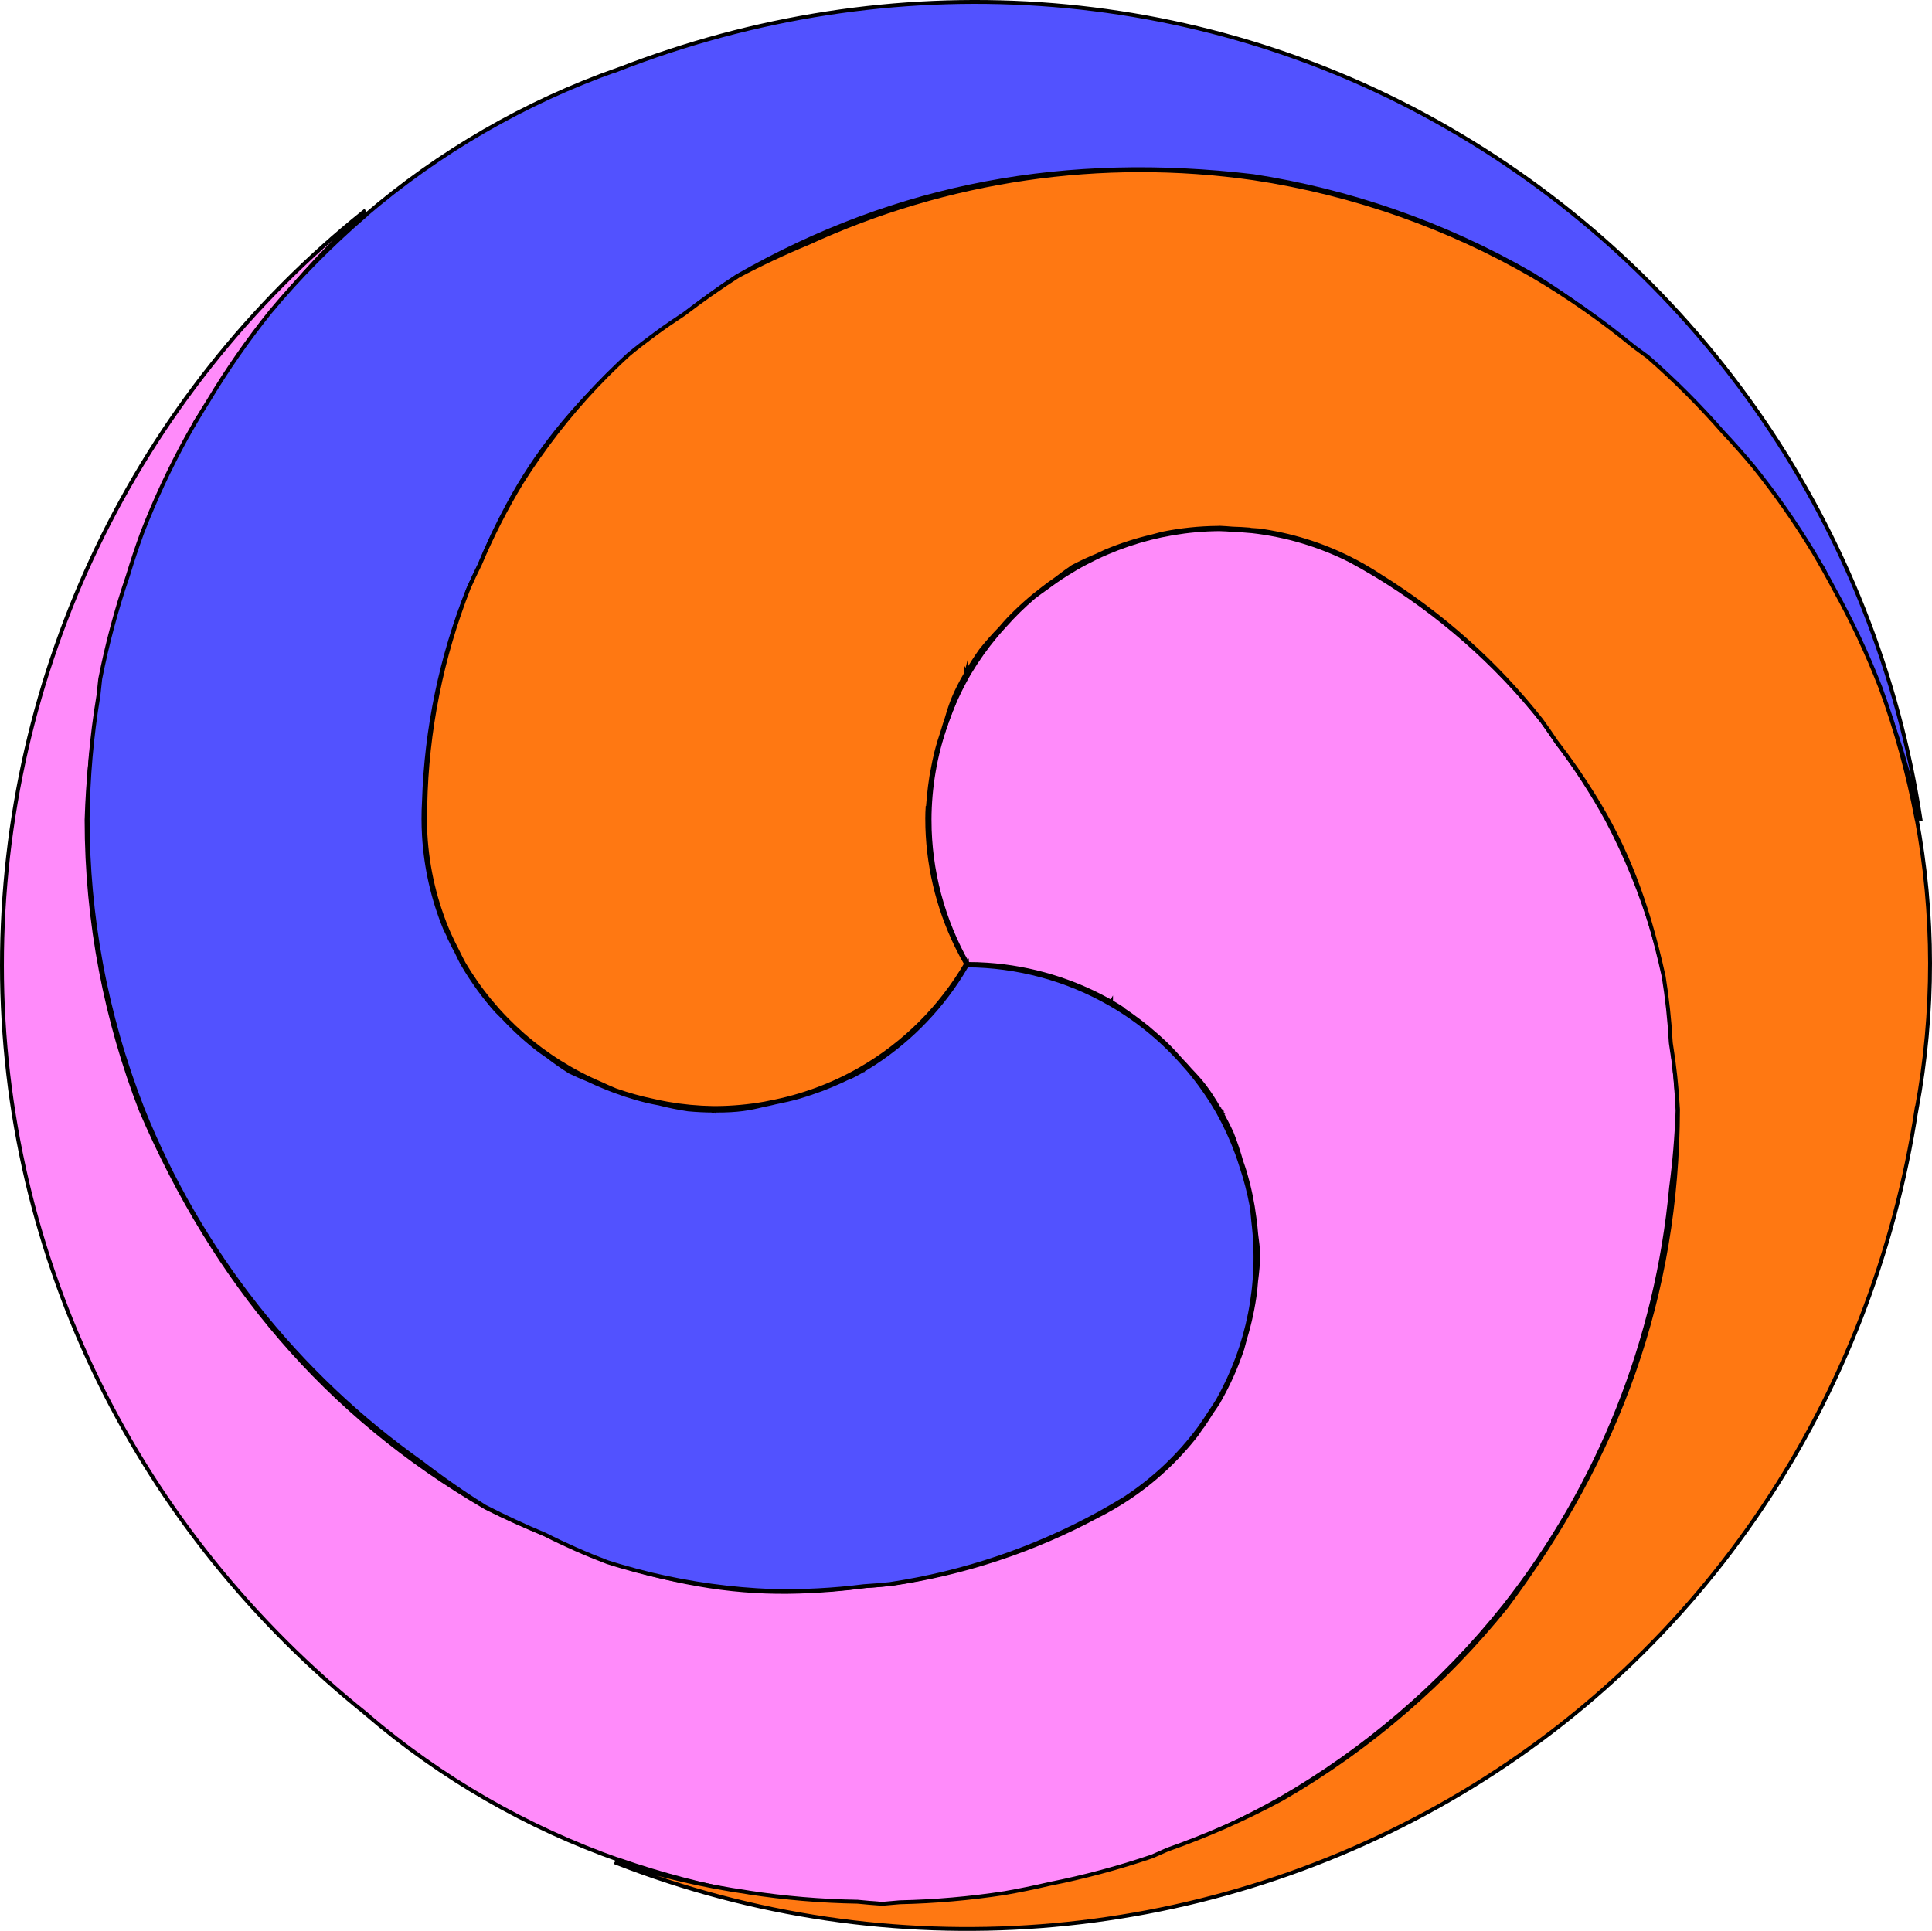 <?xml version="1.0" encoding="UTF-8" standalone="no"?>
<svg
   style="font-style:normal;font-weight:normal;font-size:12px;font-family:Dialog;color-interpolation:auto;fill:#000000;fill-opacity:1;stroke:#000000;stroke-width:1;stroke-linecap:square;stroke-linejoin:miter;stroke-miterlimit:10;stroke-dasharray:none;stroke-dashoffset:0;stroke-opacity:1;color-rendering:auto;image-rendering:auto;shape-rendering:auto;text-rendering:auto"
   width="664.357"
   height="664.052"
   version="1.1"
   id="svg34"
   sodipodi:docname="gankyil2_4.svg"
   inkscape:version="1.3.1 (91b66b0783, 2023-11-16)"
   xmlns:inkscape="http://www.inkscape.org/namespaces/inkscape"
   xmlns:sodipodi="http://sodipodi.sourceforge.net/DTD/sodipodi-0.dtd"
   xmlns="http://www.w3.org/2000/svg"
   xmlns:svg="http://www.w3.org/2000/svg">
  <sodipodi:namedview
     id="namedview34"
     pagecolor="#ffffff"
     bordercolor="#000000"
     borderopacity="0.25"
     inkscape:showpageshadow="2"
     inkscape:pageopacity="0.0"
     inkscape:pagecheckerboard="0"
     inkscape:deskcolor="#d1d1d1"
     inkscape:zoom="1.0975936"
     inkscape:cx="398.59927"
     inkscape:cy="358.51157"
     inkscape:window-width="1920"
     inkscape:window-height="1017"
     inkscape:window-x="-8"
     inkscape:window-y="-8"
     inkscape:window-maximized="1"
     inkscape:current-layer="g2"
     showgrid="false" />
  <!--Generated by the Batik Graphics2D SVG Generator-->
  <defs
     id="genericDefs" />
  <!-- Create a rotation animation -->
  <animateTransform
    attributeName="transform"
    attributeType="XML"
    type="rotate"
    from="360 0 0"
    to="0 0 0"
    dur="8s"
    repeatCount="indefinite"
  />
  <g
     inkscape:groupmode="layer"
     id="layer2"
     inkscape:label="guidelines"
     style="display:inline"
     transform="translate(-727.472,-210.009)" />
  <g
     inkscape:groupmode="layer"
     id="layer3"
     inkscape:label="seed of life"
     transform="translate(-727.472,-210.009)" />
  <g
     inkscape:groupmode="layer"
     id="layer1"
     inkscape:label="guide circles 1"
     style="display:inline"
     transform="translate(-727.472,-210.009)">
    <ellipse
       style="display:none;fill:none;stroke:#000000;stroke-width:1.333;stroke-dasharray:none"
       id="path11"
       cx="1117.597"
       cy="541.764"
       rx="213.885"
       ry="216.279" />
  </g>
  <g
     inkscape:groupmode="layer"
     id="layer4"
     inkscape:label="guide circles 2"
     transform="translate(-727.472,-210.009)">
    <g
       id="g2">
      <path
         id="path159"
         style="fill:#ff8bfa;fill-opacity:1;stroke-width:1.333"
         d="M 852.619,282.807 C 773.937,345.813 728.139,441.175 728.139,542 c 1.2e-4,100.824 46.764,194.575 125.445,257.581 l -0.048,0.021 c 25.672,21.961 55.195,38.97 87.07,50.164 l -0.002,-0.06 c 14.267,4.96 29.656,9.044 44.518,11.58 l 0.123,0.029 c 12.386,1.912 24.889,2.97 37.42,3.166 4.832,0.19 9.668,0.254 14.504,0.189 12.063,-0.254 24.096,-1.307 36.02,-3.152 5.144,-0.901 10.261,-1.947 15.346,-3.139 11.995,-2.365 23.817,-5.533 35.387,-9.482 1.798,-0.772 3.588,-1.563 5.369,-2.373 13.26,-4.97 26.113,-10.963 38.443,-17.926 14.42,-8.326 28.049,-17.952 40.717,-28.76 13.314,-11.358 25.505,-23.97 36.406,-37.66 32.553,-41.417 52.437,-91.363 57.258,-143.82 1.165,-8.745 1.907,-17.542 2.221,-26.359 -0.355,-7.604 -1.027,-15.19 -2.016,-22.738 -0.415,-7.785 -1.252,-15.542 -2.508,-23.236 l -0.018,-0.094 -0.053,-0.229 c -0.215,-0.979 -0.435,-1.957 -0.664,-2.934 -0.101,-0.431 -0.205,-0.862 -0.309,-1.293 -0.875,-3.627 -1.844,-7.232 -2.906,-10.809 -3.987,-13.365 -9.269,-26.313 -15.77,-38.66 -5.075,-9.244 -10.824,-18.104 -17.201,-26.51 -1.654,-2.494 -3.359,-4.954 -5.115,-7.377 -15.963,-20.073 -35.393,-37.147 -57.377,-50.42 -1.426,-0.858 -2.863,-1.699 -4.309,-2.523 -1.411,-0.805 -2.831,-1.594 -4.26,-2.367 -10.594,-5.35 -22.053,-8.772 -33.846,-10.105 -0.178,-0.013 -0.359,-0.025 -0.537,-0.037 -1.956,-0.191 -3.917,-0.323 -5.881,-0.398 -1.625,-0.128 -3.253,-0.216 -4.883,-0.264 h -0.01 l -0.07,0.006 c -21.402,0.204 -42.174,7.269 -59.262,20.156 -1.494,1.031 -2.961,2.104 -4.396,3.215 -3.519,3.004 -6.825,6.248 -9.895,9.709 -1.054,1.136 -2.08,2.297 -3.08,3.48 -3.384,4.042 -6.443,8.345 -9.148,12.869 l -0.01,0.012 c -0.1,0.172 -0.2,0.343 -0.299,0.516 l -0.021,0.035 c -0.082,0.144 -0.164,0.288 -0.246,0.432 v 0.002 l -0.02,0.033 c -2.722,4.816 -5.04,9.85 -6.93,15.049 -0.199,0.578 -0.392,1.157 -0.58,1.738 -3.68,10.528 -5.572,21.597 -5.6,32.75 v 0.164 l -0.518,0.002 v 0.002 l 0.518,-0.002 c 0.036,17.314 4.566,34.322 13.148,49.359 v 0.002 c 2.223,10e-4 4.446,0.077 6.664,0.227 15.19,1.021 29.945,5.497 43.143,13.086 v 0.002 c 0.758,0.436 2.086,1.233 3.803,2.371 -1.25,-0.812 -2.487,-1.638 -3.803,-2.371 4.574,2.924 8.511,5.753 12.008,8.582 0.2,0.164 0.413,0.359 0.615,0.527 0.49,0.403 0.931,0.808 1.404,1.211 -0.074,-0.068 -0.15,-0.132 -0.225,-0.199 1.478,1.268 2.897,2.496 4.453,4 1.988,1.899 3.777,3.902 5.541,5.883 0.549,0.624 1.1,1.093 1.645,1.746 0.411,0.456 0.818,0.916 1.221,1.379 3.653,3.824 6.063,6.587 10.088,13.557 h -0.01 c 3e-4,4.6e-4 -4e-4,0.002 0,0.002 0.01,0.01 0.016,0.019 0.023,0.029 -0.01,-0.011 -0.014,-0.019 -0.022,-0.029 v 0 l 0.018,0.029 v 0.004 c 5e-4,7.9e-4 0,0.001 0,0.002 l 0.24,0.416 0.01,0.012 c 1.449,2.54 2.785,5.143 4.006,7.801 1.243,3.169 2.324,6.399 3.238,9.678 0.448,1.256 0.872,2.522 1.27,3.795 1.498,5.113 2.585,10.337 3.25,15.623 0.262,1.903 0.468,3.813 0.619,5.729 0.329,2.295 0.578,4.6 0.746,6.912 -0.127,3.041 -0.392,6.075 -0.795,9.092 -0.08,1.148 -0.181,2.295 -0.301,3.439 -0.709,5.519 -1.878,10.97 -3.494,16.295 -0.287,1.156 -0.595,2.308 -0.924,3.453 -2.047,6.148 -4.687,12.083 -7.883,17.721 l -0.066,0.104 c -0.054,0.121 -0.108,0.241 -0.162,0.361 -0.806,1.26 -1.64,2.502 -2.502,3.725 -1.006,1.646 -2.059,3.263 -3.158,4.848 -0.136,0.155 -0.272,0.309 -0.408,0.463 -0.489,0.75 -0.988,1.492 -1.496,2.229 -6.723,8.673 -14.827,16.18 -23.988,22.221 -1.652,1.089 -3.335,2.128 -5.049,3.117 v 0.004 c -1.711,0.988 -3.45,1.924 -5.217,2.809 -22.063,11.834 -46.02,19.73 -70.795,23.334 -2.975,0.309 -5.955,0.557 -8.939,0.742 -7.555,1.032 -15.159,1.662 -22.781,1.887 -20.33,0.643 -40.027,-2.145 -65.629,-10.264 -7.028,-2.674 -13.913,-5.707 -20.621,-9.104 -0.177,-0.082 -0.353,-0.164 -0.529,-0.246 -7.13,-2.708 -14.111,-5.793 -20.914,-9.242 -55.306,-32.177 -93.179,-77.465 -118.586,-136.523 -6.043,-15.562 -10.662,-31.645 -13.801,-48.049 -3.277,-17.119 -4.927,-34.511 -4.928,-51.943 0.421,-14.359 1.961,-28.662 4.605,-42.779 0.187,-1.929 0.394,-3.856 0.621,-5.781 2.374,-11.991 5.541,-23.811 9.48,-35.379 1.511,-5.009 3.166,-9.974 4.963,-14.889 4.37,-11.238 9.471,-22.175 15.27,-32.74 0.835,-1.845 1.691,-3.68 2.566,-5.506 1.587,-2.357 3.21,-4.688 4.869,-6.994 6.439,-10.746 13.601,-21.038 21.438,-30.803 l 0.107,-0.113 c 9.581,-12.16 20.168,-23.484 31.648,-33.852 z m 294.203,308.729 c -6e-4,-7.3e-4 0,-10e-4 0,-0.002 h -0.041 z m 0,-0.002 v 0 c -4.35,-6.256 -8.424,-11.605 -12.945,-16.682 -1.85,-2.103 -3.707,-4.109 -5.541,-5.883 -1.333,-1.274 -2.753,-2.543 -4.229,-3.801 8.456,7.727 15.594,17.034 22.713,26.365 z"
         sodipodi:nodetypes="cscccccccccccccscccccccscccccccccccscccccccccccccccccccccccsccccccccccccccccccccccccccccccccccccccccccccccccccccccccccccccccccccccccccc"
         inkscape:transform-center-x="43.732311"
         inkscape:transform-center-y="32.066779" />
      <path
         id="path3"
         style="fill:#5252ff;fill-opacity:1;stroke-width:1.333"
         d="M 1387.838,491.552 C 1372.614,391.909 1312.927,304.565 1225.61,254.152 1138.293,203.74 1033.721,197.364 939.816,234 l 0.006,-0.052 c -31.855,11.252 -61.347,28.315 -86.979,50.323 l 0.053,0.029 c -11.429,9.876 -22.66,21.161 -32.287,32.763 l -0.087,0.092 c -7.849,9.77 -15.017,20.069 -21.452,30.824 -2.581,4.089 -5.054,8.246 -7.416,12.466 -5.811,10.574 -10.916,21.521 -15.28,32.77 -1.792,4.905 -3.444,9.86 -4.955,14.859 -3.949,11.57 -7.116,23.393 -9.481,35.387 -0.23,1.943 -0.44,3.889 -0.629,5.836 -2.326,13.968 -3.562,28.096 -3.697,42.256 1.5e-4,16.651 1.523,33.268 4.548,49.642 3.18,17.209 8.006,34.073 14.412,50.359 19.592,48.9 52.904,91.093 95.923,121.497 6.991,5.382 14.239,10.422 21.718,15.103 6.763,3.495 13.669,6.706 20.7,9.624 6.95,3.533 14.086,6.687 21.377,9.446 l 0.09,0.031 0.224,0.068 c 0.956,0.303 1.913,0.602 2.873,0.892 0.424,0.128 0.849,0.254 1.274,0.379 3.579,1.056 7.185,2.019 10.814,2.887 13.568,3.229 27.422,5.129 41.365,5.673 10.543,0.227 21.091,-0.322 31.559,-1.642 2.987,-0.185 5.97,-0.432 8.946,-0.741 25.365,-3.788 49.867,-12.078 72.353,-24.48 1.456,-0.806 2.903,-1.63 4.34,-2.47 1.403,-0.819 2.796,-1.655 4.18,-2.505 9.93,-6.499 18.623,-14.712 25.674,-24.259 0.1,-0.148 0.201,-0.298 0.301,-0.447 1.143,-1.599 2.239,-3.231 3.285,-4.894 0.923,-1.344 1.813,-2.71 2.67,-4.097 v -0.009 l 0.03,-0.064 c 10.524,-18.636 14.792,-40.158 12.175,-61.4 -0.146,-1.81 -0.342,-3.616 -0.586,-5.415 -0.842,-4.549 -1.998,-9.034 -3.461,-13.423 -0.457,-1.48 -0.949,-2.95 -1.474,-4.408 -1.808,-4.951 -4.005,-9.752 -6.571,-14.357 l -0.01,-0.015 c -0.099,-0.172 -0.198,-0.345 -0.297,-0.517 l -0.02,-0.036 c -0.083,-0.143 -0.167,-0.286 -0.251,-0.429 v -10e-4 l -0.019,-0.034 c -2.81,-4.765 -6.01,-9.29 -9.568,-13.526 -0.401,-0.461 -0.806,-0.918 -1.215,-1.372 -7.278,-8.451 -15.918,-15.625 -25.562,-21.224 l -0.142,-0.082 0.257,-0.449 v -10e-4 l -0.257,0.449 c -15.012,-8.626 -32.007,-13.206 -49.321,-13.293 v -10e-4 c -1.113,1.925 -2.29,3.812 -3.528,5.658 -8.479,12.644 -19.733,23.185 -32.904,30.82 v -10e-4 c -0.757,0.439 -2.11,1.19 -3.955,2.108 1.328,-0.677 2.662,-1.335 3.955,-2.108 -4.819,2.499 -9.238,4.494 -13.436,6.108 -0.242,0.091 -0.517,0.178 -0.764,0.269 -0.594,0.223 -1.165,0.403 -1.751,0.611 0.096,-0.03 0.19,-0.064 0.285,-0.095 -1.837,0.646 -3.61,1.261 -5.691,1.857 -2.639,0.772 -5.268,1.32 -7.865,1.857 -0.815,0.163 -1.496,0.406 -2.334,0.551 -0.6,0.128 -1.202,0.251 -1.805,0.368 -5.138,1.252 -8.736,1.957 -16.784,1.958 l 0.005,-0.009 c -5.5e-4,3e-5 -0.002,-10e-4 -0.002,-10e-4 -0.014,0.004 -0.025,0.004 -0.037,0.005 0.014,-0.003 0.023,-0.003 0.036,-0.004 v 0 l -0.034,9.4e-4 -0.003,-0.002 c -9.3e-4,3e-5 -8.7e-4,-5e-4 -0.002,-0.001 l -0.48,1e-5 -0.015,0.003 c -2.924,-0.016 -5.847,-0.159 -8.759,-0.431 -3.366,-0.508 -6.704,-1.187 -10,-2.034 -1.312,-0.24 -2.62,-0.506 -3.921,-0.798 -5.177,-1.259 -10.245,-2.93 -15.155,-4.997 -1.779,-0.725 -3.536,-1.502 -5.271,-2.328 -2.152,-0.863 -4.273,-1.8 -6.359,-2.81 -2.57,-1.63 -5.065,-3.377 -7.476,-5.234 -0.954,-0.643 -1.897,-1.304 -2.828,-1.98 -4.425,-3.374 -8.561,-7.111 -12.365,-11.173 -0.858,-0.827 -1.701,-1.669 -2.529,-2.527 -4.301,-4.847 -8.121,-10.101 -11.405,-15.687 l -0.057,-0.109 c -0.077,-0.107 -0.155,-0.214 -0.232,-0.321 -0.688,-1.328 -1.347,-2.671 -1.975,-4.029 -0.923,-1.694 -1.796,-3.414 -2.619,-5.159 -0.066,-0.195 -0.132,-0.39 -0.197,-0.585 -0.405,-0.798 -0.799,-1.601 -1.182,-2.41 -4.15,-10.159 -6.599,-20.931 -7.25,-31.885 -0.117,-1.975 -0.175,-3.953 -0.175,-5.931 l -0.003,-0.002 c 1.8e-4,-1.975 0.059,-3.95 0.176,-5.922 0.783,-25.024 5.923,-49.719 15.19,-72.977 1.219,-2.731 2.495,-5.436 3.827,-8.113 2.884,-7.059 6.141,-13.959 9.757,-20.673 9.608,-17.928 21.871,-33.592 41.703,-51.704 5.829,-4.749 11.899,-9.196 18.194,-13.307 0.159,-0.112 0.318,-0.224 0.478,-0.335 5.91,-4.821 12.073,-9.324 18.461,-13.491 55.519,-31.808 113.676,-41.963 177.526,-34.437 16.499,2.548 32.736,6.589 48.512,12.073 16.463,5.721 32.351,12.989 47.448,21.704 12.224,7.544 23.842,16.029 34.745,25.378 1.577,1.126 3.143,2.269 4.696,3.429 9.198,8.052 17.85,16.704 25.899,25.9 3.583,3.814 7.055,7.729 10.412,11.742 7.548,9.403 14.469,19.289 20.719,29.594 1.18,1.646 2.342,3.304 3.485,4.976 1.248,2.552 2.455,5.124 3.623,7.714 6.087,10.949 11.419,22.298 15.957,33.967 l 0.044,0.15 c 5.74,14.377 10.254,29.208 13.492,44.334 z M 973.369,591.975 c 9.3e-4,-1.6e-4 8.7e-4,5e-4 0.002,10e-4 l 0.021,-0.035 z m 0.002,10e-4 v 0 c 7.593,-0.639 14.263,-1.493 20.919,-2.87 2.746,-0.551 5.412,-1.155 7.865,-1.857 1.77,-0.518 3.579,-1.113 5.406,-1.762 -10.92,3.459 -22.549,4.988 -34.189,6.487 z"
         sodipodi:nodetypes="cscccccccccccccscccccccscccccccccccscccccccccccccccccccccccsccccccccccccccccccccccccccccccccccccccccccccccccccccccccccccccccccccccccccc"
         inkscape:transform-center-x="-12.755924"
         inkscape:transform-center-y="-57.744236" />
      <path
         id="path4"
         style="fill:#ff7812;fill-opacity:1;stroke-width:1.333"
         d="m 939.449,850.692 c 93.906,36.637 199.391,28.619 286.708,-21.793 87.316,-50.412 145.125,-137.787 160.349,-237.429 l 0.042,0.031 c 6.183,-33.213 6.152,-67.285 -0.092,-100.487 l -0.051,0.032 c -2.838,-14.836 -6.996,-30.205 -12.23,-44.343 l -0.036,-0.121 c -4.537,-11.683 -9.872,-23.039 -15.968,-33.99 -2.251,-4.28 -4.614,-8.499 -7.088,-12.655 -6.252,-10.32 -13.18,-20.214 -20.74,-29.618 -3.352,-4.004 -6.817,-7.912 -10.391,-11.72 -8.046,-9.205 -16.7,-17.859 -25.905,-25.905 -1.568,-1.171 -3.148,-2.326 -4.74,-3.463 -10.934,-8.998 -22.551,-17.133 -34.746,-24.33 -14.42,-8.325 -29.572,-15.315 -45.265,-20.882 -16.493,-5.851 -33.511,-10.103 -50.818,-12.699 -52.145,-7.483 -105.341,0.27 -153.181,22.323 -8.156,3.363 -16.145,7.12 -23.938,11.257 -6.408,4.109 -12.642,8.485 -18.684,13.115 -6.535,4.252 -12.834,8.855 -18.869,13.79 l -0.072,0.062 -0.171,0.16 c -0.741,0.676 -1.477,1.356 -2.209,2.042 -0.323,0.303 -0.644,0.609 -0.965,0.914 -2.704,2.571 -5.341,5.213 -7.907,7.921 -9.581,10.136 -18.153,21.183 -25.596,32.987 -5.468,9.017 -10.267,18.426 -14.358,28.152 -1.333,2.679 -2.611,5.386 -3.831,8.118 -9.402,23.861 -14.474,49.225 -14.976,74.9 -0.029,1.664 -0.04,3.329 -0.031,4.993 0.008,1.624 0.035,3.249 0.08,4.873 0.663,11.849 3.43,23.484 8.171,34.364 0.078,0.161 0.157,0.323 0.236,0.484 0.813,1.789 1.678,3.554 2.595,5.292 0.702,1.471 1.44,2.925 2.213,4.361 l 0.008,0.005 0.04,0.058 c 10.877,18.433 27.382,32.889 47.087,41.244 1.641,0.778 3.302,1.512 4.982,2.2 4.361,1.546 8.823,2.787 13.355,3.714 1.511,0.344 3.029,0.654 4.554,0.927 5.192,0.91 10.448,1.407 15.719,1.488 l 0.018,-10e-4 c 0.199,4.9e-4 0.397,10e-4 0.596,9e-4 l 0.041,5.8e-4 c 0.165,-4.5e-4 0.331,-10e-4 0.497,-0.003 l 8.7e-4,5e-4 0.039,5e-4 c 5.532,-0.05 11.05,-0.56 16.498,-1.523 0.6,-0.117 1.198,-0.239 1.795,-0.367 10.957,-2.077 21.49,-5.973 31.162,-11.526 l 0.142,-0.082 0.261,0.447 9e-4,5e-4 -0.261,-0.447 c 14.976,-8.688 27.44,-21.116 36.172,-36.067 l 9e-4,5e-4 c -1.111,-1.926 -2.156,-3.889 -3.136,-5.885 -6.71,-13.665 -10.212,-28.682 -10.239,-43.906 l 9e-4,5e-4 c 0,-0.875 0.025,-2.422 0.152,-4.479 -0.078,1.488 -0.174,2.973 -0.152,4.479 0.245,-5.423 0.727,-10.248 1.428,-14.69 0.042,-0.255 0.104,-0.537 0.149,-0.796 0.104,-0.626 0.234,-1.21 0.347,-1.822 -0.022,0.098 -0.039,0.196 -0.06,0.294 0.359,-1.914 0.713,-3.757 1.238,-5.857 0.651,-2.671 1.491,-5.222 2.324,-7.74 0.266,-0.787 0.397,-1.499 0.69,-2.297 0.189,-0.584 0.384,-1.166 0.584,-1.747 1.485,-5.075 2.673,-8.544 6.697,-15.515 l 0.01,0.009 c 2e-4,-4.9e-4 0,-10e-4 0,-10e-4 0,-0.014 0.01,-0.023 0.014,-0.035 0,0.014 -0.01,0.022 -0.015,0.034 v 0 l 0.016,-0.03 v -0.002 c 5e-4,-8.2e-4 9e-4,-5e-4 0,-10e-4 l 0.24,-0.416 0.01,-0.015 c 1.476,-2.525 3.061,-4.984 4.753,-7.37 2.122,-2.661 4.379,-5.212 6.762,-7.643 0.864,-1.016 1.748,-2.016 2.652,-2.997 3.679,-3.854 7.66,-7.407 11.905,-10.626 1.517,-1.178 3.069,-2.312 4.652,-3.4 1.823,-1.432 3.695,-2.8 5.613,-4.102 2.697,-1.411 5.457,-2.698 8.271,-3.857 1.034,-0.505 2.078,-0.991 3.129,-1.459 5.135,-2.145 10.439,-3.859 15.859,-5.121 1.145,-0.329 2.296,-0.638 3.452,-0.926 6.348,-1.301 12.808,-1.982 19.288,-2.034 l 0.123,0.005 c 0.131,-0.013 0.263,-0.027 0.394,-0.04 1.494,0.068 2.987,0.169 4.477,0.304 1.928,0.048 3.855,0.152 5.777,0.311 0.202,0.04 0.403,0.081 0.605,0.122 0.893,0.049 1.786,0.109 2.678,0.181 10.872,1.486 21.426,4.751 31.238,9.664 1.769,0.886 3.511,1.824 5.224,2.814 v -0.002 c 1.711,0.988 3.392,2.026 5.041,3.114 21.279,13.19 40.096,29.989 55.605,49.643 1.755,2.421 3.46,4.879 5.112,7.371 4.671,6.027 9.019,12.298 13.025,18.786 10.722,17.285 18.156,35.737 23.926,61.968 1.198,7.423 2.014,14.903 2.427,22.41 0.017,0.194 0.034,0.388 0.052,0.581 1.22,7.529 2.038,15.117 2.453,22.733 -0.213,63.985 -20.497,119.428 -58.94,170.96 -10.456,13.014 -22.074,25.056 -34.711,35.976 -13.187,11.397 -27.424,21.522 -42.52,30.239 -12.646,6.815 -25.803,12.633 -39.351,17.401 -1.764,0.803 -3.537,1.587 -5.317,2.353 -11.572,3.94 -23.391,7.106 -35.379,9.479 -5.094,1.196 -10.221,2.245 -15.375,3.146 -11.917,1.835 -23.939,2.886 -35.989,3.146 -2.015,0.199 -4.032,0.376 -6.051,0.53 -2.834,-0.196 -5.665,-0.436 -8.492,-0.72 -12.526,-0.203 -25.02,-1.26 -37.395,-3.164 l -0.152,-0.037 C 969.49,858.606 954.389,855.099 939.67,850.341 Z M 1059.715,441.54 c -3e-4,8.9e-4 -9e-4,5.1e-4 0,10e-4 l 0.02,0.035 z m 0,10e-4 v 0 c -3.243,6.895 -5.838,13.098 -7.974,19.552 -0.896,2.654 -1.705,5.265 -2.324,7.74 -0.436,1.791 -0.826,3.655 -1.177,5.562 2.464,-11.186 6.955,-22.022 11.476,-32.853 z"
         sodipodi:nodetypes="cscccccccccccccscccccccscccccccccccscccccccccccccccccccccccsccccccccccccccccccccccccccccccccccccccccccccccccccccccccccccccccccccccccccc"
         inkscape:transform-center-x="-72.455915"
         inkscape:transform-center-y="29.288414" />
    </g>
  </g>
</svg>

